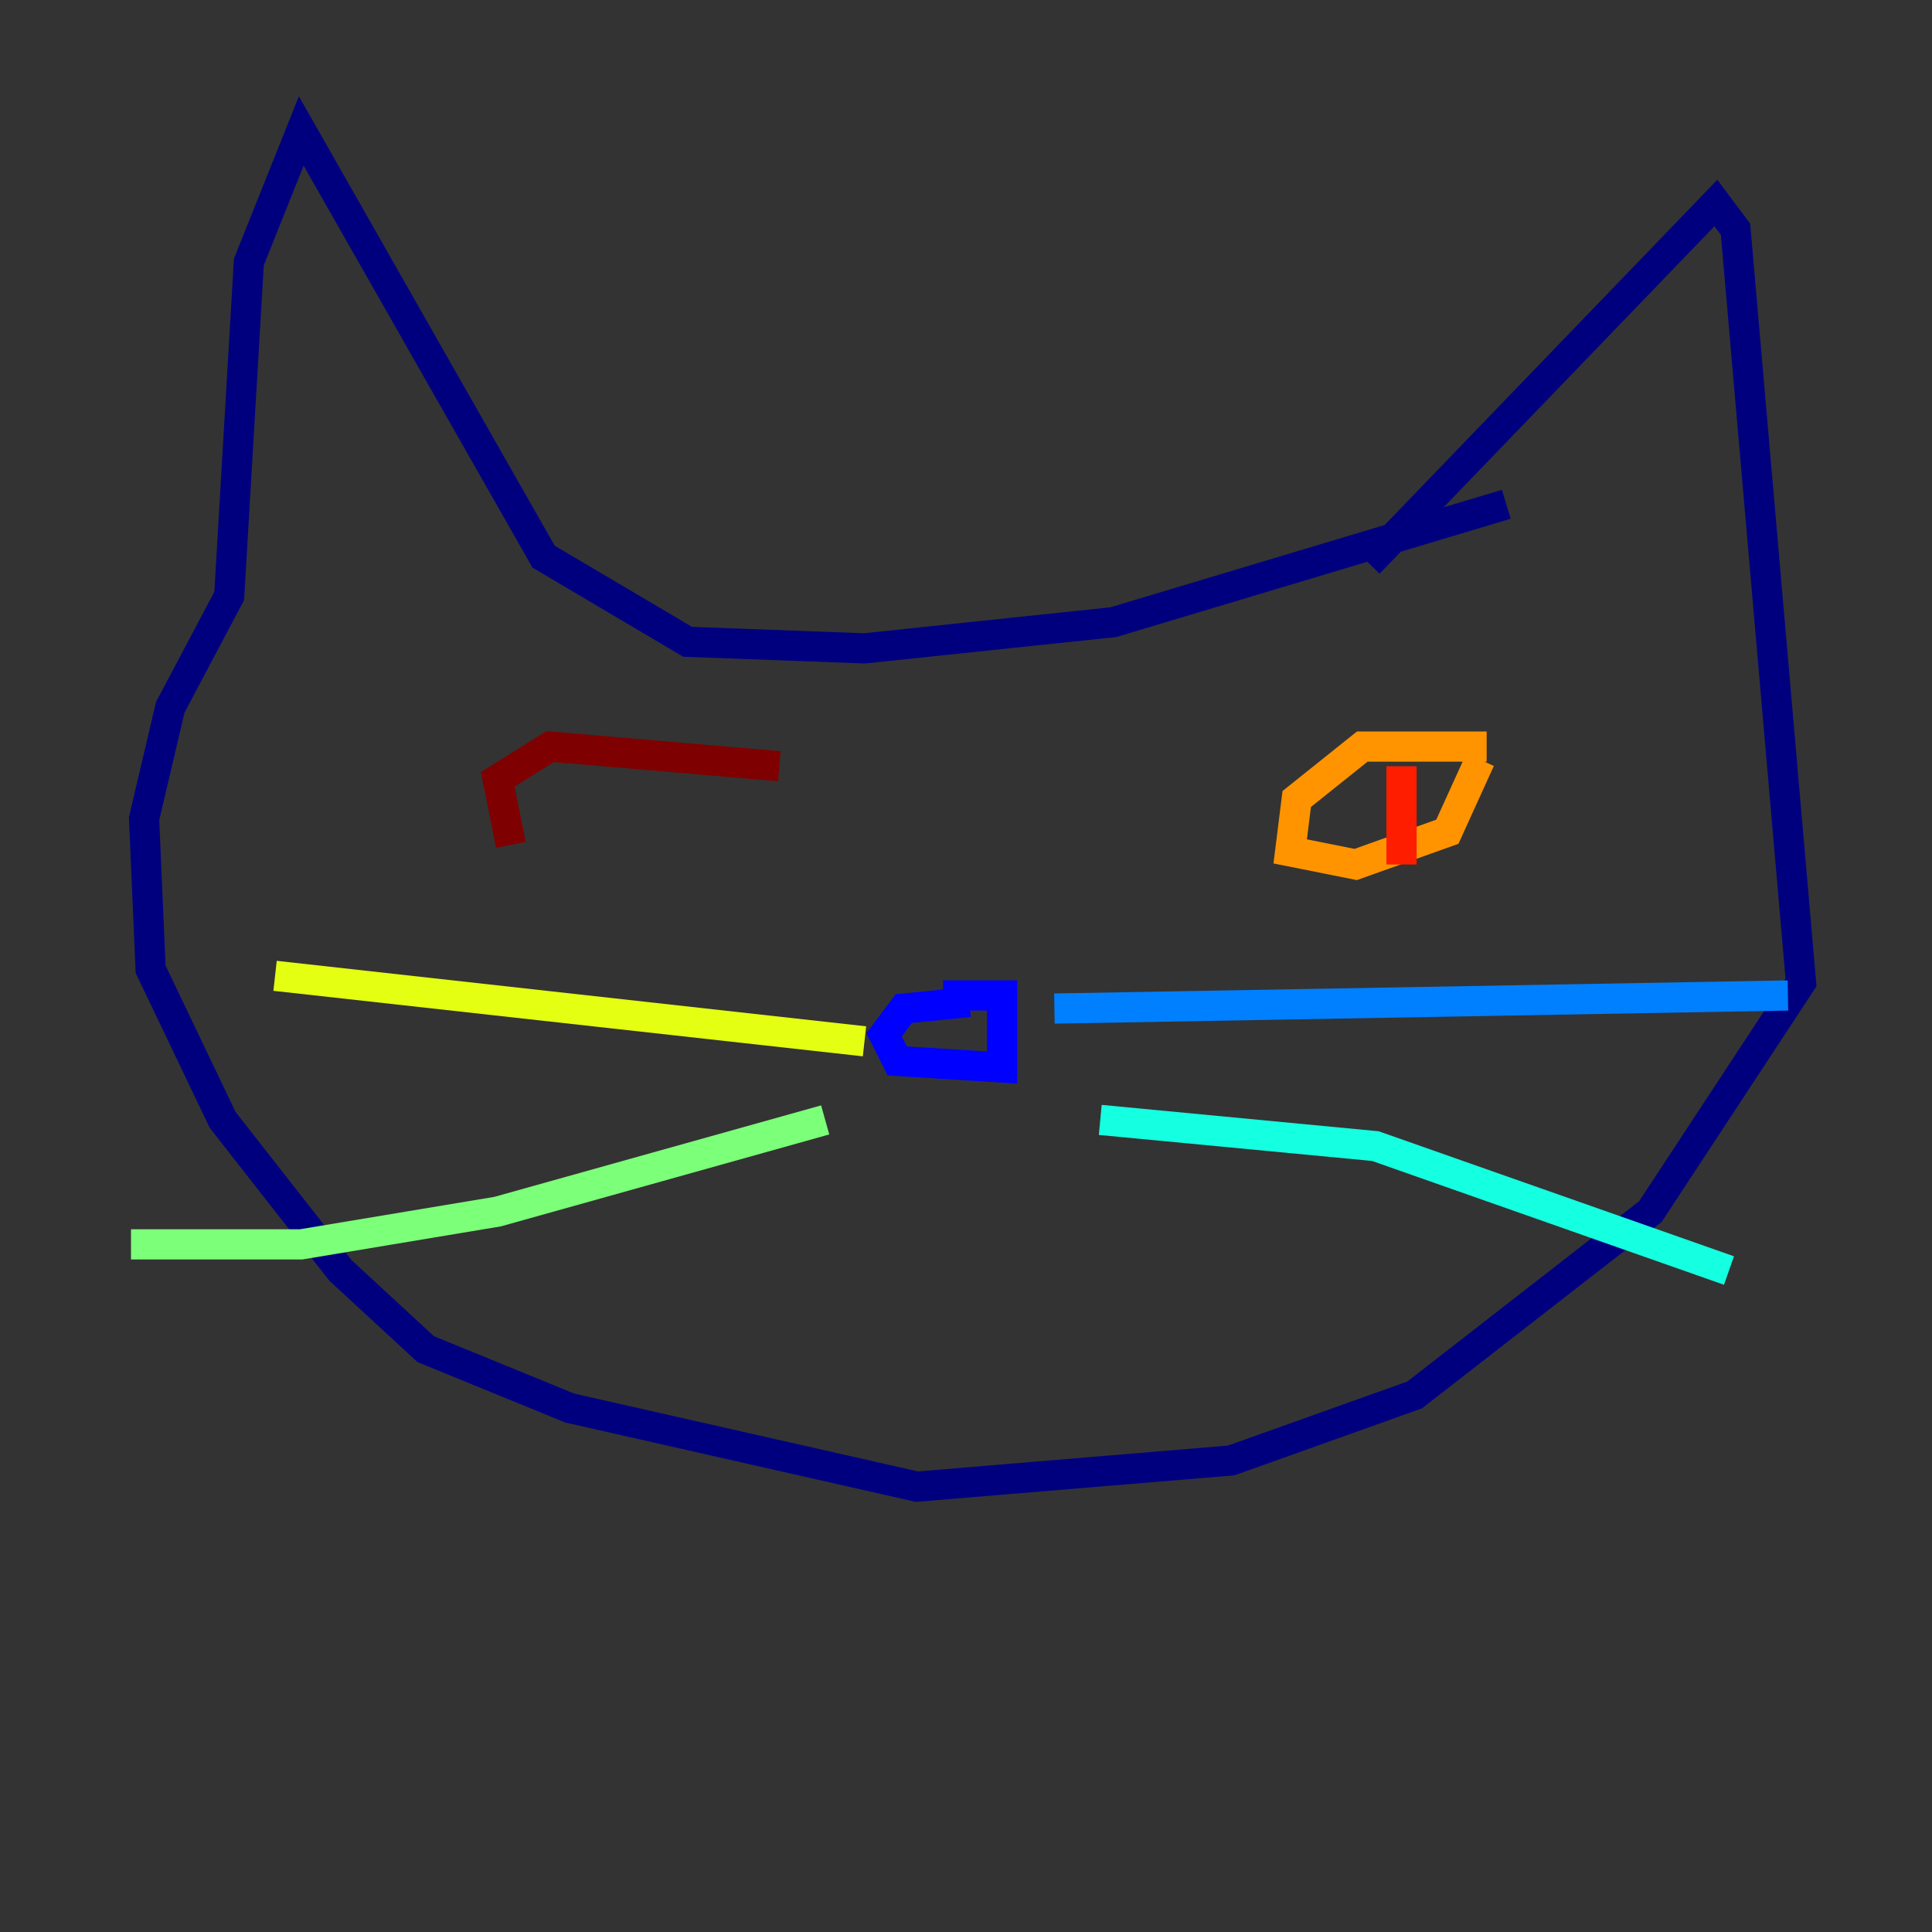 <?xml version="1.0" encoding="utf-8" ?>
<svg baseProfile="tiny" height="128" version="1.2" viewBox="0,0,128,128" width="128" xmlns="http://www.w3.org/2000/svg" xmlns:ev="http://www.w3.org/2001/xml-events" xmlns:xlink="http://www.w3.org/1999/xlink"><rect x="0" y="0" width="128" height="128" fill="#333333" stroke="none"/><defs /><polyline fill="none" points="90.685,37.315 113.681,13.451 114.983,15.186 119.322,65.085 109.342,80.271 93.722,92.42 81.573,96.759 60.746,98.495 37.749,93.288 28.203,89.383 22.563,84.176 14.752,74.197 9.98,64.217 9.546,54.237 11.281,46.861 15.186,39.485 16.488,17.356 19.959,8.678 36.014,36.881 45.559,42.522 57.275,42.956 73.763,41.22 99.797,33.41" stroke="#00007f" stroke-width="2" /><polyline fill="none" points="64.217,66.386 59.878,66.82 58.576,68.556 59.444,70.291 66.386,70.725 66.386,65.953 62.481,65.953" stroke="#0000ff" stroke-width="2" /><polyline fill="none" points="69.858,66.82 118.454,65.953" stroke="#0080ff" stroke-width="2" /><polyline fill="none" points="72.895,74.197 91.119,75.932 114.549,84.176" stroke="#15ffe1" stroke-width="2" /><polyline fill="none" points="54.671,74.197 32.976,80.271 19.959,82.441 8.678,82.441" stroke="#7cff79" stroke-width="2" /><polyline fill="none" points="57.275,68.99 18.224,64.651" stroke="#e4ff12" stroke-width="2" /><polyline fill="none" points="98.495,49.464 90.251,49.464 85.912,52.936 85.478,56.407 89.817,57.275 95.891,55.105 98.061,50.332" stroke="#ff9400" stroke-width="2" /><polyline fill="none" points="92.854,50.766 92.854,57.275" stroke="#ff1d00" stroke-width="2" /><polyline fill="none" points="51.634,50.766 36.447,49.464 32.976,51.634 33.844,55.973" stroke="#7f0000" stroke-width="2" /></svg>